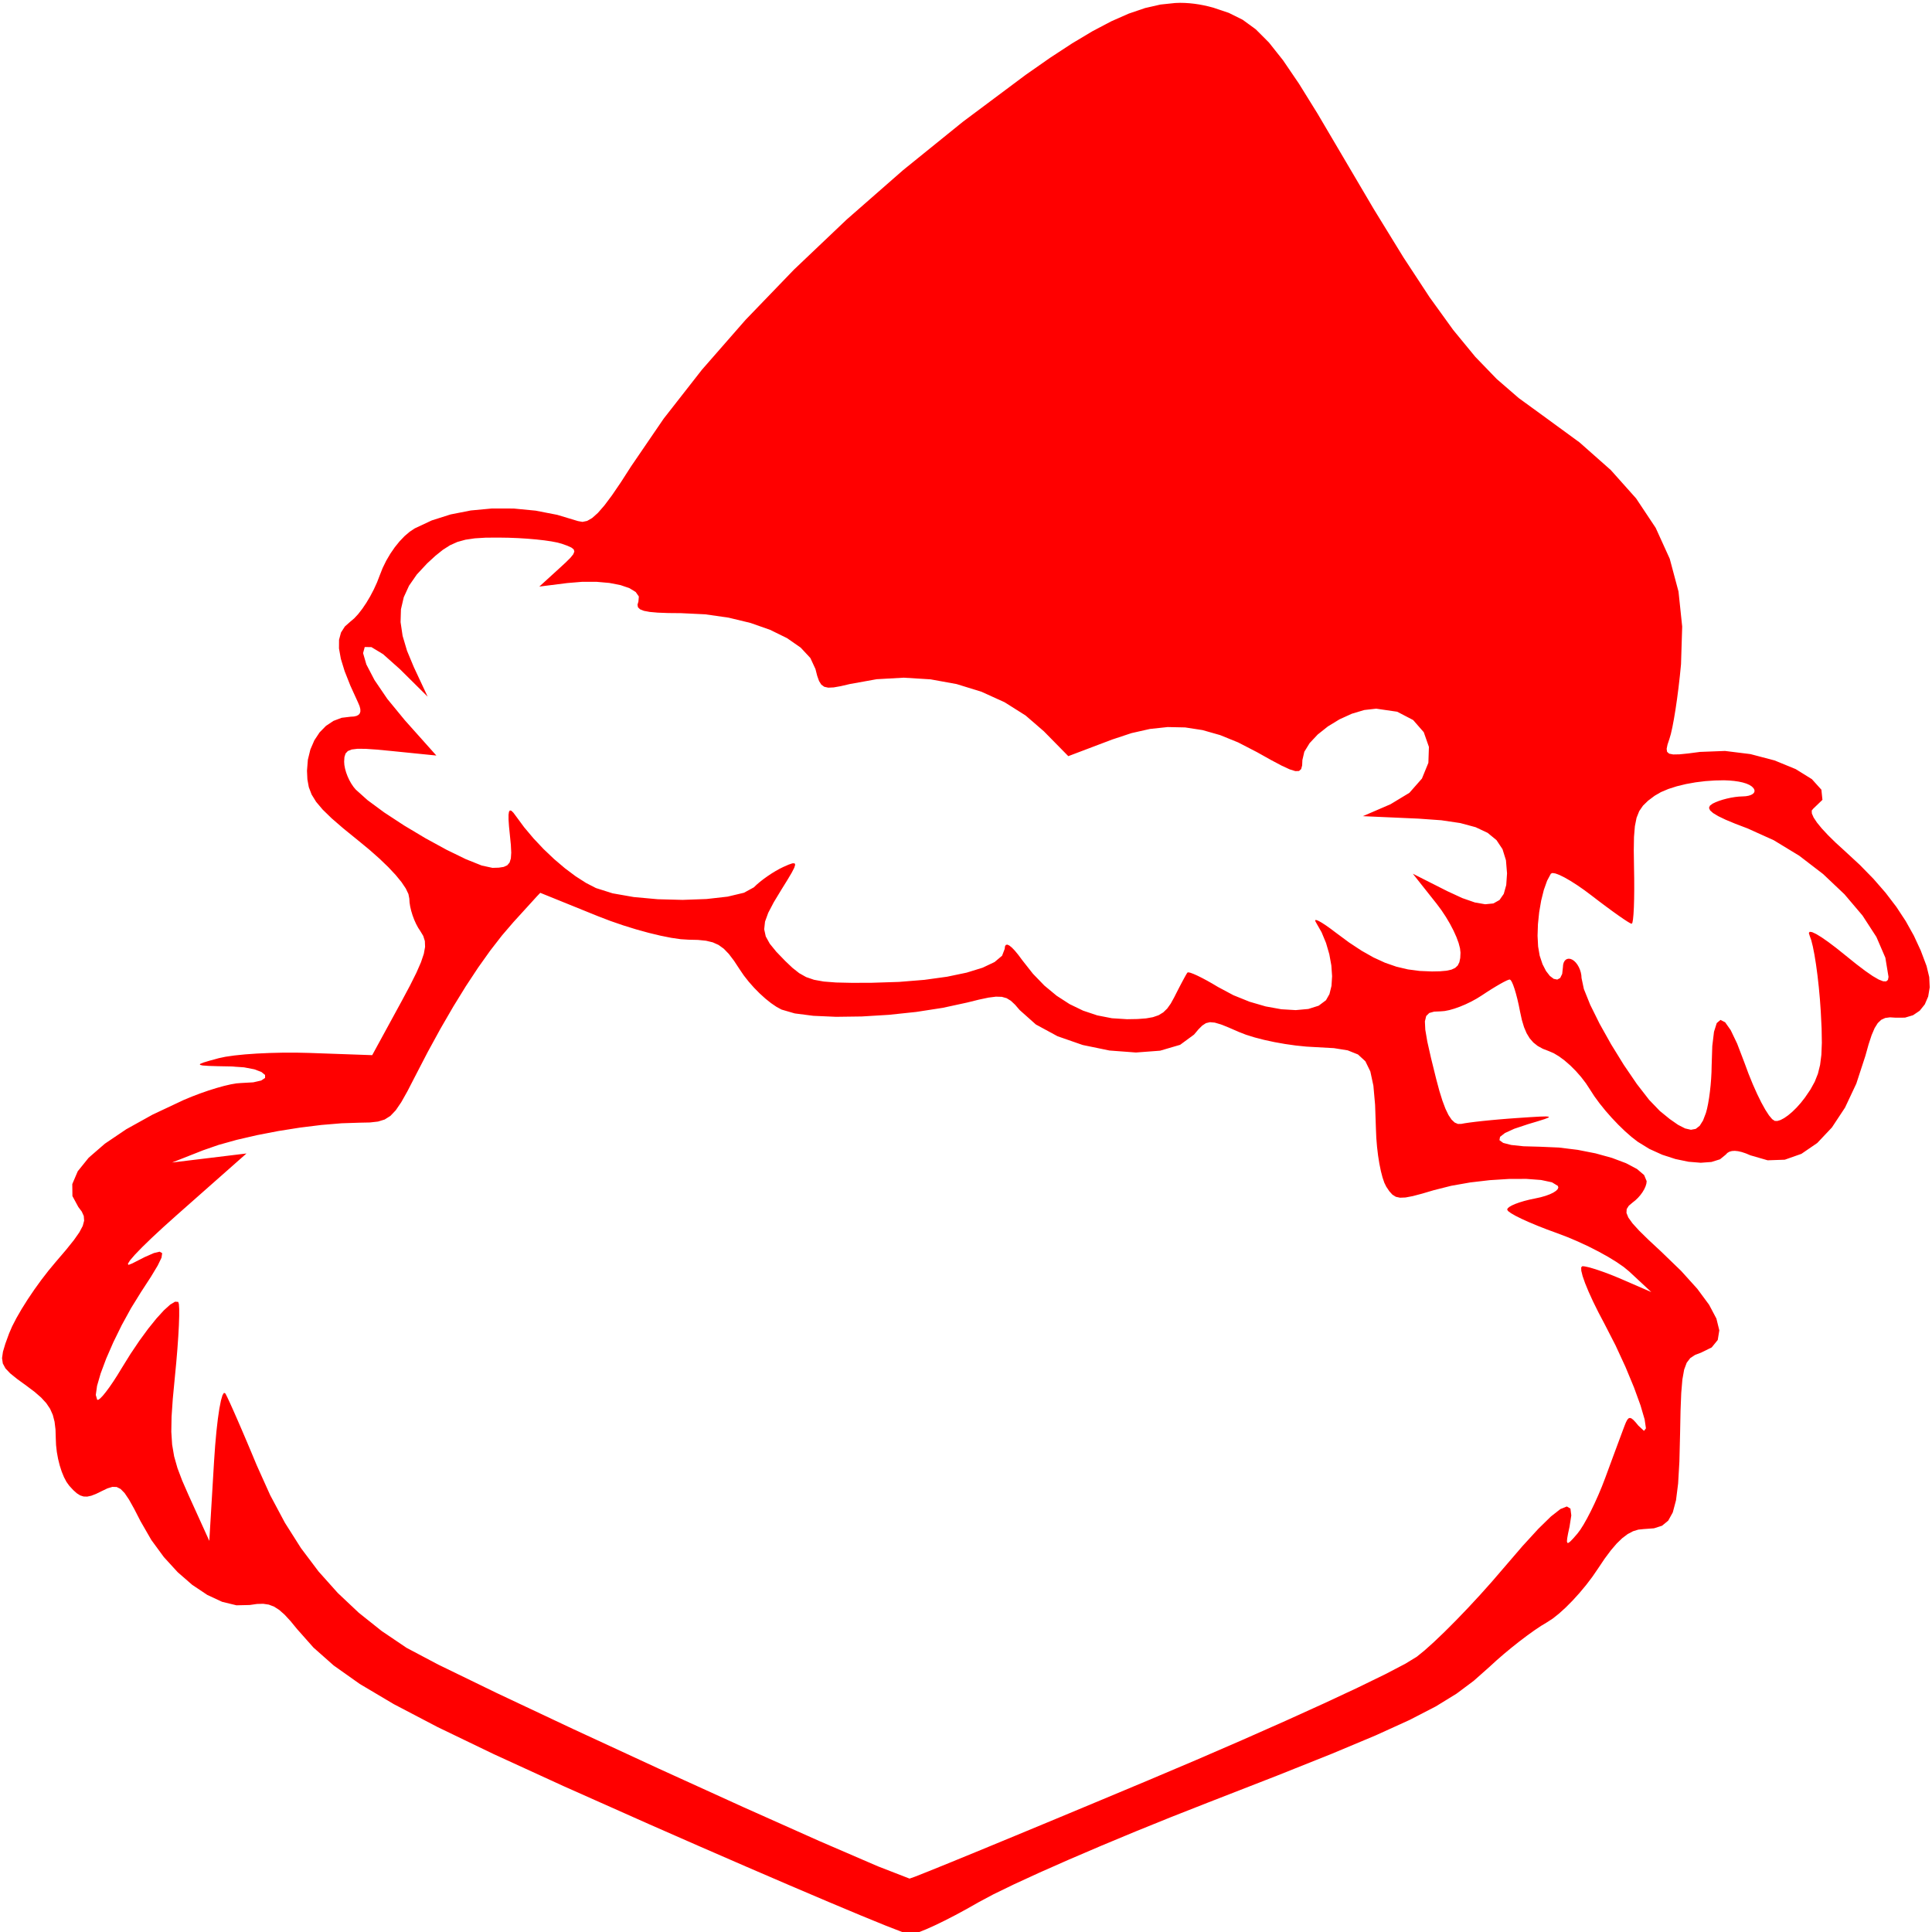 <?xml version="1.0" encoding="UTF-8" standalone="no"?>
<svg
   xmlns:dc="http://purl.org/dc/elements/1.1/"
   xmlns:cc="http://creativecommons.org/ns#"
   xmlns:rdf="http://www.w3.org/1999/02/22-rdf-syntax-ns#"
   xmlns:svg="http://www.w3.org/2000/svg"
   xmlns="http://www.w3.org/2000/svg"
   xmlns:sodipodi="http://sodipodi.sourceforge.net/DTD/sodipodi-0.dtd"
   xmlns:inkscape="http://www.inkscape.org/namespaces/inkscape"
   width="50mm"
   height="50mm"
   viewBox="0 0 50 50"
   version="1.1"
   id="svg8"
   inkscape:version="1.0.1 (3bc2e813f5, 2020-09-07)"
   sodipodi:docname="gorro.svg">
  <defs
     id="defs2" />
  <sodipodi:namedview
     id="base"
     pagecolor="#ffffff"
     bordercolor="#666666"
     borderopacity="1.0"
     inkscape:pageopacity="0.0"
     inkscape:pageshadow="2"
     inkscape:zoom="1.979899"
     inkscape:cx="157.091"
     inkscape:cy="105.75527"
     inkscape:document-units="mm"
     inkscape:current-layer="layer1"
     inkscape:document-rotation="0"
     showgrid="false"
     inkscape:window-width="1350"
     inkscape:window-height="729"
     inkscape:window-x="-3"
     inkscape:window-y="-2"
     inkscape:window-maximized="0" />
  <g
     inkscape:label="Layer 1"
     inkscape:groupmode="layer"
     id="layer1"
     transform="translate(-3.477,-176.496)">
    <path
       id="path24"
       style="fill:#ff0000;stroke-width:0.841"
       d="m 114.77,0.293 -1.44,0.151 -1.502,0.342 -1.589,0.541 -1.699,0.748 -1.834,0.965 -1.992,1.19 -2.175,1.423 -2.382,1.666 -6.121,4.573 -5.842,4.725 -5.516,4.831 -5.144,4.889 -4.724,4.901 -4.257,4.867 -3.742,4.786 -3.181,4.658 -1.002,1.559 -0.86,1.262 -0.739,0.987 -0.637,0.732 -0.556,0.498 -0.496,0.286 -0.455,0.094 -0.436,-0.077 -2.036,-0.612 -2.107,-0.408 -2.136,-0.206 -2.124,-0.005 -2.07,0.193 -1.974,0.389 -1.838,0.584 -1.659,0.777 -0.499,0.331 -0.499,0.427 -0.488,0.51 -0.468,0.579 -0.437,0.635 -0.397,0.677 -0.346,0.705 -0.284,0.719 -0.266,0.689 -0.315,0.69 -0.353,0.673 -0.379,0.637 -0.394,0.583 -0.396,0.51 -0.387,0.419 -0.367,0.309 -0.554,0.491 -0.374,0.586 -0.191,0.705 -0.006,0.848 0.181,1.015 0.371,1.207 0.563,1.423 0.757,1.662 0.138,0.33 0.073,0.282 0.008,0.235 -0.058,0.189 -0.124,0.145 -0.192,0.102 -0.26,0.06 -0.329,0.02 -0.867,0.105 -0.803,0.303 -0.723,0.481 -0.627,0.639 -0.515,0.778 -0.388,0.897 -0.244,0.996 -0.085,1.075 0.039,0.85 0.139,0.759 0.272,0.713 0.44,0.714 0.641,0.76 0.876,0.852 1.144,0.99 1.446,1.174 1.108,0.912 0.985,0.872 0.855,0.823 0.717,0.765 0.571,0.698 0.418,0.623 0.256,0.539 0.087,0.446 0.022,0.371 0.063,0.405 0.1,0.426 0.132,0.433 0.16,0.428 0.184,0.409 0.203,0.378 0.218,0.333 0.279,0.465 0.156,0.497 0.022,0.567 -0.123,0.677 -0.278,0.826 -0.443,1.014 -0.619,1.241 -0.805,1.507 -0.362,0.664 -0.362,0.664 -0.362,0.664 -0.362,0.664 -0.362,0.664 -0.362,0.664 -0.362,0.664 -0.362,0.664 -0.767,-0.027 -0.767,-0.027 -0.767,-0.027 -0.767,-0.027 -0.767,-0.027 -0.767,-0.027 -0.767,-0.027 -0.767,-0.027 -1.289,-0.029 -1.31,0.002 -1.294,0.031 -1.243,0.057 -1.155,0.082 -1.03,0.105 -0.87,0.125 -0.673,0.143 -0.867,0.237 -0.603,0.181 -0.325,0.133 -0.035,0.094 0.268,0.064 0.584,0.042 0.912,0.028 1.254,0.024 1.296,0.088 1.005,0.192 0.692,0.261 0.357,0.293 6.63e-4,0.29 -0.378,0.252 -0.778,0.177 -1.201,0.067 -0.439,0.034 -0.559,0.097 -0.657,0.153 -0.731,0.203 -0.783,0.246 -0.811,0.282 -0.817,0.311 -0.8,0.333 -3.038,1.43 -2.569,1.427 -2.084,1.408 -1.583,1.372 -1.066,1.321 -0.534,1.253 0.014,1.169 0.578,1.069 0.336,0.448 0.194,0.431 0.036,0.454 -0.138,0.517 -0.329,0.621 -0.537,0.764 -0.76,0.947 -1,1.17 -0.71,0.852 -0.708,0.916 -0.687,0.951 -0.647,0.958 -0.588,0.936 -0.511,0.885 -0.415,0.805 -0.301,0.697 -0.363,0.998 -0.235,0.784 -0.089,0.626 0.076,0.524 0.259,0.477 0.46,0.485 0.68,0.549 0.919,0.668 0.79,0.594 0.637,0.555 0.498,0.542 0.374,0.556 0.265,0.596 0.171,0.663 0.092,0.757 0.027,0.878 0.027,0.653 0.076,0.669 0.121,0.666 0.16,0.644 0.194,0.603 0.222,0.543 0.245,0.464 0.263,0.367 0.39,0.425 0.351,0.316 0.332,0.21 0.334,0.108 0.355,0.01 0.397,-0.085 0.459,-0.177 0.541,-0.265 0.579,-0.277 0.481,-0.146 0.418,0.011 0.388,0.195 0.393,0.405 0.431,0.641 0.504,0.903 0.611,1.191 1.058,1.839 1.226,1.674 1.35,1.475 1.428,1.243 1.463,0.976 1.452,0.674 1.398,0.339 1.298,-0.03 0.702,-0.101 0.611,-0.017 0.547,0.082 0.512,0.196 0.505,0.323 0.525,0.464 0.573,0.62 0.649,0.79 1.598,1.802 1.972,1.747 2.545,1.803 3.318,1.969 4.29,2.246 5.461,2.633 6.832,3.131 8.402,3.739 4.893,2.148 4.612,2.006 4.226,1.82 3.736,1.591 3.141,1.317 2.443,0.999 1.64,0.637 0.733,0.231 0.35,-0.053 0.544,-0.175 0.71,-0.285 0.849,-0.382 0.96,-0.466 1.044,-0.537 1.1,-0.595 1.129,-0.641 1.449,-0.775 2.016,-0.98 2.492,-1.146 2.876,-1.271 3.169,-1.357 3.369,-1.403 3.479,-1.409 3.496,-1.375 6.777,-2.641 5.419,-2.165 4.263,-1.787 3.312,-1.507 2.564,-1.325 2.02,-1.242 1.68,-1.256 1.543,-1.369 0.68,-0.623 0.732,-0.636 0.762,-0.631 0.769,-0.609 0.752,-0.568 0.712,-0.51 0.65,-0.434 0.564,-0.34 0.551,-0.358 0.612,-0.486 0.652,-0.592 0.672,-0.677 0.672,-0.74 0.652,-0.782 0.61,-0.803 0.549,-0.801 0.648,-0.965 0.605,-0.812 0.57,-0.666 0.545,-0.528 0.528,-0.398 0.521,-0.276 0.522,-0.161 0.532,-0.054 0.996,-0.073 0.787,-0.252 0.604,-0.497 0.446,-0.807 0.314,-1.184 0.206,-1.627 0.124,-2.136 0.067,-2.711 0.045,-2.252 0.069,-1.751 0.112,-1.321 0.172,-0.962 0.251,-0.672 0.348,-0.454 0.464,-0.305 0.597,-0.228 1.03,-0.507 0.591,-0.726 0.153,-0.94 -0.283,-1.149 -0.717,-1.354 -1.148,-1.553 -1.578,-1.748 -2.006,-1.938 -1.189,-1.105 -0.909,-0.892 -0.648,-0.712 -0.406,-0.566 -0.183,-0.453 0.021,-0.373 0.205,-0.326 0.37,-0.313 0.276,-0.219 0.258,-0.248 0.234,-0.269 0.204,-0.281 0.168,-0.284 0.127,-0.279 0.081,-0.265 0.028,-0.243 -0.248,-0.596 -0.696,-0.593 -1.07,-0.566 -1.371,-0.516 -1.599,-0.443 -1.754,-0.345 -1.836,-0.225 -1.844,-0.08 -1.607,-0.044 -1.198,-0.127 -0.785,-0.201 -0.367,-0.267 0.055,-0.325 0.481,-0.375 0.911,-0.416 1.346,-0.449 0.954,-0.285 0.667,-0.211 0.366,-0.144 0.053,-0.084 -0.273,-0.031 -0.612,0.016 -0.964,0.056 -1.328,0.089 -0.848,0.062 -0.841,0.069 -0.813,0.074 -0.763,0.077 -0.691,0.077 -0.597,0.075 -0.48,0.07 -0.342,0.063 -0.335,0.007 -0.319,-0.137 -0.307,-0.288 -0.299,-0.447 -0.295,-0.612 -0.296,-0.785 -0.3,-0.965 -0.308,-1.153 -0.51,-2.066 -0.357,-1.585 -0.199,-1.168 -0.038,-0.813 0.128,-0.523 0.298,-0.295 0.472,-0.131 0.65,-0.029 0.388,-0.032 0.453,-0.091 0.501,-0.144 0.534,-0.19 0.549,-0.23 0.549,-0.264 0.532,-0.291 0.499,-0.312 0.473,-0.312 0.458,-0.292 0.431,-0.264 0.394,-0.231 0.345,-0.191 0.285,-0.144 0.214,-0.091 0.132,-0.032 0.097,0.064 0.113,0.183 0.126,0.29 0.134,0.384 0.138,0.464 0.139,0.532 0.134,0.587 0.126,0.63 0.179,0.821 0.211,0.701 0.251,0.592 0.3,0.495 0.358,0.41 0.424,0.337 0.499,0.275 0.582,0.225 0.483,0.207 0.522,0.313 0.545,0.404 0.551,0.479 0.54,0.539 0.513,0.584 0.47,0.613 0.41,0.626 0.422,0.653 0.506,0.69 0.57,0.706 0.616,0.701 0.642,0.675 0.649,0.629 0.638,0.561 0.607,0.472 1.145,0.705 1.253,0.568 1.296,0.42 1.276,0.264 1.192,0.098 1.045,-0.077 0.834,-0.261 0.559,-0.455 0.16,-0.168 0.202,-0.118 0.242,-0.067 0.283,-0.017 0.322,0.034 0.362,0.084 0.4,0.134 0.438,0.184 1.685,0.487 1.672,-0.058 1.626,-0.573 1.546,-1.059 1.431,-1.516 1.283,-1.943 1.101,-2.341 0.885,-2.71 0.317,-1.133 0.294,-0.895 0.291,-0.68 0.306,-0.49 0.34,-0.323 0.393,-0.18 0.465,-0.061 0.556,0.035 0.906,-0.005 0.785,-0.235 0.65,-0.439 0.498,-0.618 0.332,-0.771 0.15,-0.898 -0.047,-1 -0.259,-1.076 -0.568,-1.511 -0.677,-1.461 -0.793,-1.421 -0.916,-1.391 -1.046,-1.37 -1.183,-1.359 -1.327,-1.358 -1.478,-1.367 -0.882,-0.804 -0.75,-0.736 -0.614,-0.66 -0.472,-0.578 -0.325,-0.489 -0.172,-0.393 -0.015,-0.29 0.148,-0.18 0.899,-0.864 -0.102,-0.991 -0.929,-1.03 -1.581,-0.981 -2.057,-0.845 -2.359,-0.62 -2.485,-0.308 -2.436,0.093 -1.146,0.15 -0.865,0.087 -0.614,0.012 -0.394,-0.077 -0.203,-0.179 -0.043,-0.293 0.087,-0.42 0.186,-0.56 0.137,-0.469 0.148,-0.655 0.153,-0.81 0.155,-0.936 0.151,-1.033 0.143,-1.099 0.13,-1.135 0.113,-1.142 0.115,-3.68 -0.36,-3.422 -0.856,-3.202 -1.373,-3.019 -1.912,-2.875 -2.471,-2.768 -3.052,-2.7 -3.654,-2.669 -2.283,-1.66 -2.144,-1.855 -2.101,-2.175 -2.155,-2.621 -2.305,-3.193 -2.552,-3.89 -2.895,-4.712 -3.334,-5.66 -2.16,-3.666 -1.816,-2.928 -1.555,-2.285 -1.379,-1.739 -1.286,-1.288 -1.278,-0.933 -1.355,-0.673 -1.515,-0.509 -0.466,-0.123 -0.464,-0.105 -0.463,-0.087 -0.463,-0.068 -0.463,-0.049 -0.465,-0.03 -0.467,-0.01 z M 48.76,52.502 l 0.917,0.014 0.924,0.036 0.905,0.057 0.861,0.074 0.793,0.089 0.699,0.102 0.58,0.112 0.436,0.12 0.546,0.196 0.386,0.176 0.224,0.18 0.06,0.209 -0.107,0.263 -0.276,0.342 -0.449,0.446 -0.623,0.575 -0.246,0.224 -0.246,0.224 -0.246,0.224 -0.246,0.224 -0.246,0.224 -0.246,0.224 -0.246,0.224 -0.246,0.224 0.341,-0.043 0.341,-0.043 0.341,-0.043 0.341,-0.043 0.341,-0.043 0.341,-0.043 0.341,-0.043 0.341,-0.043 1.468,-0.122 1.386,2.69e-4 1.259,0.111 1.088,0.211 0.872,0.299 0.612,0.375 0.307,0.44 -0.042,0.494 -0.09,0.308 0.047,0.25 0.203,0.197 0.377,0.15 0.571,0.107 0.784,0.07 1.016,0.038 1.266,0.012 2.362,0.114 2.275,0.326 2.128,0.513 1.922,0.675 1.656,0.812 1.33,0.925 0.944,1.013 0.499,1.076 0.171,0.669 0.179,0.503 0.219,0.351 0.29,0.212 0.393,0.087 0.526,-0.025 0.691,-0.122 0.887,-0.207 2.621,-0.472 2.644,-0.149 2.619,0.162 2.547,0.462 2.428,0.75 2.261,1.027 2.047,1.292 1.786,1.545 0.298,0.303 0.298,0.303 0.298,0.303 0.298,0.303 0.298,0.303 0.298,0.303 0.298,0.303 0.298,0.303 0.536,-0.203 0.536,-0.203 0.536,-0.203 0.536,-0.203 0.536,-0.203 0.536,-0.203 0.536,-0.203 0.536,-0.203 1.883,-0.624 1.797,-0.406 1.738,-0.186 1.705,0.036 1.698,0.261 1.718,0.488 1.764,0.717 1.836,0.949 1.362,0.762 1.052,0.558 0.782,0.361 0.551,0.171 0.36,-0.012 0.208,-0.189 0.096,-0.358 0.023,-0.521 0.188,-0.81 0.521,-0.847 0.789,-0.84 0.993,-0.788 1.132,-0.691 1.206,-0.549 1.217,-0.363 1.162,-0.131 2.052,0.299 1.555,0.81 1.039,1.189 0.503,1.437 -0.053,1.553 -0.629,1.538 -1.225,1.392 -1.84,1.113 -0.338,0.146 -0.338,0.146 -0.338,0.146 -0.338,0.146 -0.338,0.146 -0.338,0.146 -0.338,0.146 -0.338,0.146 0.679,0.03 0.679,0.03 0.679,0.03 0.679,0.03 0.679,0.03 0.679,0.03 0.679,0.03 0.679,0.03 2.229,0.159 1.852,0.274 1.499,0.404 1.17,0.55 0.867,0.711 0.589,0.887 0.335,1.079 0.106,1.286 -0.078,1.133 -0.241,0.864 -0.415,0.599 -0.601,0.337 -0.799,0.079 -1.008,-0.176 -1.229,-0.427 -1.461,-0.676 -0.421,-0.213 -0.421,-0.213 -0.421,-0.213 -0.421,-0.213 -0.421,-0.213 -0.421,-0.213 -0.421,-0.213 -0.421,-0.213 0.291,0.367 0.291,0.367 0.291,0.367 0.291,0.367 0.291,0.367 0.291,0.367 0.291,0.367 0.291,0.367 0.467,0.627 0.436,0.658 0.395,0.668 0.345,0.66 0.285,0.631 0.215,0.583 0.136,0.516 0.048,0.429 -0.025,0.518 -0.084,0.414 -0.16,0.321 -0.253,0.238 -0.362,0.167 -0.487,0.106 -0.628,0.056 -0.786,0.016 -1.204,-0.049 -1.151,-0.152 -1.121,-0.265 -1.112,-0.386 -1.126,-0.517 -1.161,-0.656 -1.219,-0.804 -1.299,-0.961 -0.516,-0.389 -0.453,-0.321 -0.382,-0.249 -0.304,-0.173 -0.217,-0.093 -0.123,-0.008 -0.021,0.08 0.09,0.172 0.54,0.947 0.433,1.046 0.319,1.095 0.199,1.096 0.073,1.047 -0.059,0.949 -0.198,0.801 -0.343,0.604 -0.712,0.531 -1.005,0.318 -1.237,0.113 -1.41,-0.085 -1.524,-0.276 -1.577,-0.459 -1.571,-0.635 -1.505,-0.804 -0.561,-0.333 -0.532,-0.3 -0.49,-0.261 -0.437,-0.216 -0.371,-0.165 -0.293,-0.109 -0.203,-0.046 -0.1,0.022 -0.066,0.1 -0.104,0.177 -0.136,0.245 -0.164,0.303 -0.186,0.351 -0.202,0.389 -0.214,0.417 -0.22,0.435 -0.336,0.611 -0.346,0.486 -0.386,0.374 -0.454,0.276 -0.552,0.191 -0.678,0.12 -0.834,0.062 -1.018,0.018 -1.477,-0.094 -1.431,-0.279 -1.38,-0.461 -1.324,-0.64 -1.262,-0.816 -1.195,-0.989 -1.122,-1.159 -1.044,-1.326 -0.386,-0.52 -0.341,-0.413 -0.294,-0.305 -0.244,-0.196 -0.193,-0.085 -0.141,0.026 -0.086,0.139 -0.03,0.253 -0.255,0.666 -0.732,0.615 -1.167,0.554 -1.56,0.482 -1.91,0.399 -2.217,0.306 -2.482,0.201 -2.704,0.086 -1.92,0.005 -1.521,-0.034 -1.198,-0.093 -0.95,-0.17 -0.776,-0.267 -0.678,-0.382 -0.655,-0.517 -0.706,-0.67 -0.877,-0.909 -0.633,-0.778 -0.392,-0.708 -0.154,-0.698 0.081,-0.75 0.313,-0.862 0.542,-1.034 0.768,-1.268 0.57,-0.919 0.41,-0.692 0.251,-0.486 0.093,-0.301 -0.063,-0.137 -0.217,0.006 -0.37,0.128 -0.522,0.23 -0.364,0.18 -0.385,0.216 -0.396,0.243 -0.394,0.263 -0.381,0.274 -0.355,0.277 -0.319,0.272 -0.27,0.259 -0.962,0.527 -1.601,0.381 -2.059,0.233 -2.335,0.085 -2.429,-0.064 -2.342,-0.213 -2.073,-0.364 -1.622,-0.515 -0.962,-0.495 -1.019,-0.652 -1.049,-0.786 -1.054,-0.895 -1.032,-0.981 -0.984,-1.044 -0.91,-1.082 -0.81,-1.098 -0.247,-0.331 -0.193,-0.185 -0.141,-0.032 -0.091,0.129 -0.044,0.296 0.001,0.47 0.044,0.652 0.085,0.841 0.097,0.976 0.037,0.758 -0.037,0.567 -0.125,0.403 -0.228,0.267 -0.345,0.157 -0.476,0.074 -0.621,0.019 -1.05,-0.227 -1.55,-0.62 -1.889,-0.921 -2.065,-1.129 -2.081,-1.244 -1.934,-1.267 -1.626,-1.198 -1.156,-1.036 -0.228,-0.274 -0.213,-0.315 -0.193,-0.346 -0.168,-0.365 -0.139,-0.372 -0.105,-0.369 -0.067,-0.355 -0.023,-0.329 0.028,-0.452 0.108,-0.344 0.224,-0.244 0.377,-0.152 0.566,-0.069 0.792,0.005 1.054,0.071 1.352,0.128 0.563,0.057 0.563,0.057 0.563,0.057 0.563,0.057 0.563,0.057 0.563,0.057 0.563,0.057 0.563,0.057 -0.384,-0.43 -0.384,-0.43 -0.384,-0.43 -0.384,-0.43 -0.384,-0.43 -0.384,-0.43 -0.384,-0.43 -0.384,-0.43 -1.712,-2.084 -1.257,-1.848 -0.793,-1.522 -0.321,-1.104 0.16,-0.596 0.649,0.004 1.147,0.694 1.654,1.474 0.337,0.334 0.337,0.334 0.337,0.334 0.337,0.334 0.337,0.334 0.337,0.334 0.337,0.334 0.337,0.334 -0.169,-0.361 -0.169,-0.361 -0.169,-0.361 -0.169,-0.361 -0.169,-0.361 -0.169,-0.361 -0.169,-0.361 -0.169,-0.361 -0.662,-1.59 -0.432,-1.457 -0.199,-1.344 0.037,-1.252 0.275,-1.179 0.516,-1.126 0.76,-1.094 1.005,-1.081 0.808,-0.743 0.728,-0.585 0.699,-0.445 0.719,-0.323 0.79,-0.219 0.911,-0.134 1.082,-0.066 z m 119.617,23.701 0.508,0.022 0.477,0.043 0.441,0.064 0.399,0.086 0.351,0.108 0.297,0.131 0.237,0.154 0.172,0.178 0.079,0.156 0.009,0.146 -0.057,0.133 -0.118,0.116 -0.175,0.097 -0.227,0.074 -0.275,0.048 -0.319,0.019 -0.356,0.017 -0.383,0.043 -0.397,0.066 -0.4,0.087 -0.39,0.104 -0.369,0.119 -0.335,0.131 -0.29,0.139 -0.267,0.199 -0.087,0.216 0.102,0.239 0.3,0.268 0.506,0.304 0.721,0.346 0.946,0.394 1.179,0.449 2.571,1.159 2.49,1.515 2.328,1.787 2.085,1.974 1.762,2.076 1.358,2.093 0.874,2.026 0.309,1.874 -0.056,0.295 -0.173,0.144 -0.299,-0.011 -0.434,-0.171 -0.577,-0.335 -0.73,-0.504 -0.891,-0.677 -1.061,-0.854 -0.888,-0.712 -0.776,-0.586 -0.656,-0.456 -0.526,-0.321 -0.388,-0.181 -0.241,-0.036 -0.086,0.113 0.079,0.268 0.155,0.432 0.158,0.633 0.157,0.804 0.152,0.944 0.142,1.055 0.127,1.134 0.109,1.184 0.085,1.203 0.083,1.678 0.023,1.397 -0.046,1.167 -0.125,0.988 -0.213,0.861 -0.311,0.784 -0.418,0.758 -0.534,0.784 -0.401,0.513 -0.416,0.467 -0.419,0.411 -0.41,0.346 -0.389,0.271 -0.356,0.188 -0.31,0.094 -0.253,-0.008 -0.253,-0.171 -0.311,-0.372 -0.356,-0.55 -0.39,-0.705 -0.411,-0.836 -0.421,-0.944 -0.418,-1.028 -0.403,-1.089 -0.709,-1.854 -0.628,-1.312 -0.544,-0.771 -0.456,-0.23 -0.364,0.31 -0.268,0.85 -0.167,1.39 -0.063,1.929 -0.014,0.609 -0.034,0.637 -0.052,0.646 -0.069,0.637 -0.082,0.608 -0.094,0.561 -0.103,0.495 -0.11,0.41 -0.281,0.736 -0.326,0.52 -0.389,0.304 -0.469,0.087 -0.568,-0.131 -0.684,-0.349 -0.817,-0.569 -0.969,-0.789 -1.042,-1.082 -1.201,-1.549 -1.268,-1.859 -1.243,-2.014 -1.127,-2.012 -0.919,-1.855 -0.619,-1.541 -0.227,-1.072 -0.019,-0.274 -0.053,-0.274 -0.084,-0.268 -0.111,-0.254 -0.135,-0.232 -0.154,-0.203 -0.17,-0.167 -0.183,-0.123 -0.182,-0.072 -0.17,-0.019 -0.154,0.03 -0.135,0.077 -0.111,0.121 -0.084,0.161 -0.053,0.199 -0.018,0.234 -0.072,0.66 -0.195,0.4 -0.287,0.156 -0.348,-0.072 -0.377,-0.285 -0.375,-0.483 -0.341,-0.665 -0.276,-0.831 -0.153,-0.893 -0.054,-1.043 0.037,-1.133 0.12,-1.164 0.194,-1.135 0.26,-1.047 0.319,-0.899 0.369,-0.691 0.158,-0.067 0.288,0.046 0.401,0.15 0.498,0.246 0.579,0.333 0.644,0.411 0.692,0.48 0.724,0.541 0.722,0.553 0.688,0.516 0.637,0.468 0.571,0.408 0.488,0.337 0.389,0.255 0.274,0.161 0.143,0.056 0.068,-0.112 0.058,-0.322 0.048,-0.509 0.037,-0.674 0.024,-0.816 0.011,-0.935 -0.003,-1.032 -0.018,-1.106 -0.024,-1.658 0.022,-1.323 0.086,-1.044 0.164,-0.82 0.26,-0.652 0.371,-0.539 0.498,-0.483 0.641,-0.481 0.607,-0.352 0.731,-0.309 0.827,-0.264 0.895,-0.217 0.937,-0.168 0.951,-0.117 0.938,-0.064 z m -115.615,10.99 0.706,0.286 0.706,0.286 0.706,0.286 0.706,0.286 0.706,0.286 0.706,0.286 0.706,0.286 0.706,0.286 1.199,0.459 1.244,0.429 1.253,0.389 1.226,0.339 1.162,0.28 1.062,0.212 0.926,0.134 0.754,0.047 0.937,0.023 0.779,0.08 0.656,0.157 0.567,0.254 0.512,0.371 0.491,0.508 0.504,0.664 0.552,0.84 0.411,0.603 0.474,0.603 0.519,0.587 0.547,0.555 0.559,0.507 0.554,0.443 0.532,0.363 0.493,0.267 1.29,0.376 1.818,0.234 2.221,0.098 2.5,-0.034 2.654,-0.161 2.684,-0.284 2.59,-0.401 2.371,-0.514 1.166,-0.289 0.921,-0.194 0.724,-0.092 0.574,0.017 0.472,0.132 0.416,0.255 0.408,0.383 0.447,0.519 1.585,1.412 2.116,1.147 2.459,0.856 2.614,0.538 2.582,0.194 2.362,-0.177 1.954,-0.574 1.358,-0.998 0.435,-0.516 0.373,-0.372 0.358,-0.231 0.39,-0.093 0.468,0.042 0.593,0.174 0.765,0.304 0.985,0.43 0.704,0.274 0.835,0.261 0.935,0.242 1.004,0.217 1.042,0.186 1.049,0.149 1.025,0.105 0.97,0.056 1.733,0.096 1.344,0.215 1.006,0.404 0.72,0.663 0.484,0.992 0.299,1.392 0.166,1.861 0.083,2.401 0.037,0.86 0.071,0.861 0.1,0.838 0.126,0.792 0.147,0.723 0.164,0.632 0.177,0.517 0.186,0.379 0.303,0.45 0.296,0.327 0.332,0.208 0.412,0.091 0.535,-0.022 0.702,-0.133 0.912,-0.24 1.166,-0.344 1.69,-0.426 1.856,-0.327 1.914,-0.223 1.863,-0.117 1.704,-0.006 1.436,0.108 1.06,0.226 0.575,0.348 0.048,0.154 -0.063,0.164 -0.165,0.169 -0.258,0.169 -0.342,0.164 -0.416,0.153 -0.482,0.138 -0.539,0.118 -0.549,0.115 -0.512,0.13 -0.464,0.14 -0.405,0.146 -0.335,0.148 -0.253,0.145 -0.16,0.138 -0.056,0.126 0.099,0.15 0.285,0.208 0.45,0.257 0.596,0.296 0.722,0.326 0.827,0.346 0.913,0.357 0.979,0.359 1.023,0.388 1.04,0.441 1.028,0.479 0.987,0.502 0.917,0.509 0.819,0.502 0.692,0.478 0.535,0.44 0.271,0.252 0.271,0.252 0.271,0.252 0.271,0.252 0.271,0.252 0.271,0.252 0.271,0.252 0.271,0.252 -0.364,-0.158 -0.364,-0.158 -0.364,-0.158 -0.364,-0.158 -0.364,-0.158 -0.364,-0.158 -0.364,-0.158 -0.364,-0.158 -0.603,-0.254 -0.598,-0.237 -0.578,-0.215 -0.542,-0.188 -0.49,-0.155 -0.423,-0.117 -0.34,-0.074 -0.242,-0.026 -0.12,0.115 0.009,0.33 0.129,0.521 0.241,0.69 0.343,0.835 0.437,0.958 0.522,1.057 0.597,1.133 1.079,2.102 0.974,2.111 0.826,1.993 0.636,1.747 0.403,1.374 0.128,0.874 -0.189,0.246 -0.549,-0.51 -0.274,-0.331 -0.223,-0.236 -0.183,-0.142 -0.153,-0.047 -0.133,0.047 -0.123,0.142 -0.124,0.236 -0.134,0.331 -0.117,0.311 -0.167,0.447 -0.209,0.561 -0.243,0.655 -0.27,0.728 -0.288,0.779 -0.299,0.81 -0.302,0.82 -0.319,0.827 -0.347,0.829 -0.364,0.809 -0.369,0.767 -0.364,0.702 -0.347,0.615 -0.32,0.506 -0.281,0.375 -0.382,0.44 -0.287,0.302 -0.198,0.159 -0.116,0.01 -0.042,-0.145 0.026,-0.307 0.086,-0.474 0.14,-0.647 0.174,-1.112 -0.083,-0.664 -0.351,-0.209 -0.631,0.253 -0.924,0.724 -1.229,1.202 -1.546,1.688 -1.876,2.181 -1.111,1.292 -1.164,1.302 -1.183,1.276 -1.167,1.214 -1.116,1.117 -1.031,0.985 -0.911,0.818 -0.756,0.615 -1.12,0.686 -1.954,1.021 -2.68,1.306 -3.298,1.542 -3.808,1.728 -4.211,1.865 -4.506,1.952 -4.693,1.989 -4.632,1.938 -4.331,1.806 -3.934,1.633 -3.442,1.422 -2.855,1.171 -2.172,0.881 -1.393,0.552 -0.519,0.183 -3.09,-1.2 -5.701,-2.46 -7.442,-3.321 -8.314,-3.783 -8.315,-3.846 -7.447,-3.51 -5.71,-2.775 -3.102,-1.641 -2.433,-1.645 -2.235,-1.781 -2.05,-1.932 -1.877,-2.099 -1.718,-2.282 -1.571,-2.48 -1.436,-2.693 -1.315,-2.922 -0.498,-1.195 -0.49,-1.161 -0.469,-1.099 -0.436,-1.007 -0.39,-0.887 -0.332,-0.738 -0.262,-0.56 -0.178,-0.353 -0.139,-0.075 -0.148,0.236 -0.152,0.521 -0.152,0.779 -0.148,1.01 -0.139,1.213 -0.125,1.389 -0.107,1.538 -0.058,0.972 -0.058,0.972 -0.058,0.972 -0.058,0.972 -0.058,0.972 -0.058,0.972 -0.058,0.972 -0.058,0.972 -0.255,-0.562 -0.255,-0.562 -0.255,-0.562 -0.255,-0.562 -0.255,-0.562 -0.255,-0.562 -0.255,-0.562 -0.255,-0.562 -0.609,-1.393 -0.461,-1.22 -0.323,-1.139 -0.197,-1.152 -0.081,-1.258 0.025,-1.457 0.119,-1.748 0.203,-2.133 0.136,-1.415 0.112,-1.333 0.086,-1.221 0.059,-1.079 0.03,-0.907 4.97e-4,-0.705 -0.031,-0.472 -0.063,-0.21 -0.31,-0.02 -0.478,0.287 -0.617,0.559 -0.726,0.797 -0.806,1 -0.856,1.169 -0.877,1.303 -0.869,1.402 -0.41,0.673 -0.397,0.615 -0.375,0.545 -0.342,0.462 -0.3,0.367 -0.248,0.259 -0.186,0.139 -0.115,0.006 -0.139,-0.475 0.123,-0.886 0.351,-1.212 0.543,-1.453 0.701,-1.608 0.824,-1.677 0.912,-1.661 0.966,-1.56 0.96,-1.475 0.668,-1.109 0.37,-0.765 0.065,-0.443 -0.247,-0.143 -0.566,0.135 -0.892,0.391 -1.225,0.625 -0.356,0.139 -0.064,-0.108 0.211,-0.336 0.468,-0.544 0.708,-0.733 0.929,-0.902 1.133,-1.052 1.318,-1.183 0.852,-0.753 0.852,-0.753 0.852,-0.753 0.852,-0.753 0.852,-0.753 0.852,-0.753 0.852,-0.753 0.852,-0.753 -0.454,0.055 -0.454,0.055 -0.454,0.055 -0.454,0.055 -0.454,0.055 -0.454,0.055 -0.454,0.055 -0.454,0.055 -0.454,0.055 -0.454,0.055 -0.454,0.055 -0.454,0.055 -0.454,0.055 -0.454,0.055 -0.454,0.055 -0.454,0.055 0.381,-0.15 0.381,-0.15 0.381,-0.15 0.381,-0.15 0.381,-0.15 0.381,-0.15 0.381,-0.15 0.381,-0.15 1.497,-0.519 1.77,-0.494 1.966,-0.455 2.085,-0.403 2.126,-0.337 2.09,-0.258 1.976,-0.165 1.784,-0.058 0.98,-0.02 0.789,-0.089 0.65,-0.2 0.561,-0.354 0.524,-0.55 0.538,-0.79 0.603,-1.072 0.719,-1.396 1.258,-2.427 1.252,-2.288 1.241,-2.142 1.226,-1.989 1.206,-1.828 1.181,-1.66 1.152,-1.484 1.118,-1.301 0.327,-0.359 0.327,-0.359 0.327,-0.359 0.327,-0.359 0.327,-0.359 0.327,-0.359 0.327,-0.359 z"
       transform="matrix(0.265,0,0,0.265,3.477,176.496)"
       sodipodi:nodetypes="cccccccccccccccccccccccccccccccccccccccccccccccccccccccccccccccccccccccccccccccccccccccccccccccccccccccccccccccccccccccccccccccccccccccccccccccccccccccccccccccccccccccccccccccccccccccccccccccccccccccccccccccccccccccccccccccccccccccccccccccccccccccccccccccccccccccccccccccccccccccccccccccccccccccccccccccccccccccccccccccccccccccccccccccccccccccccccccccccccccccccccccccccccccccccccccccccccccccccccccccccccccccccccccccccccccccccccccccccccccccccccccccccccccccccccccccccccccccccccccccccccccccccccccccccccccccccccccccccccccccccccccccccccccccccccccccccccccccccccccccccccccccccccccccccccccccccccccccccccccccccccccccccccccccccccccccccccccccccccccccccccccccccccccccccccccccccccccccccccccccccccccccccccccccccccccccccccccccccccccccccccccccccccccccccccccccccccccccccccccccccccccccccccccccccccccccccccccccccccccccccccccccccccccccccccccccccccccccccccccccccccccccccccccccccccccccccccccccccccccccccccccccccccccccccccccccccccccccccccccccccccccccccccccccccccccccccccccccccccccccccccccccccccccccccccccccccccccccccccccccccccccccccccccccccccccccccccccccccccccccccccccccccccccccccccccccccccccccccccccccccccccccccccccccccccccccccccccccccccccccccccccccccccccccccccccccccccccccccccccccccccccccccccccccccccccccccccccccccccccccccccccccccccccccccccccccccccccccccccccccccccccccccccccccccccccccccccccccccccccccccccccccccccccccccccccccccccccccccccccccccccccccccccccccccccccccccccccccccccccccccccccccccccccccccccccccccccccccccccccccccccccccccccccccccccccccccccccccccccccccccccccccccccccccccccccccccccccccccccccccccccccccccccccccccccccccccccccccccccccccccccccccccccccccccccccccccccccccccccc" />
  </g>
</svg>
